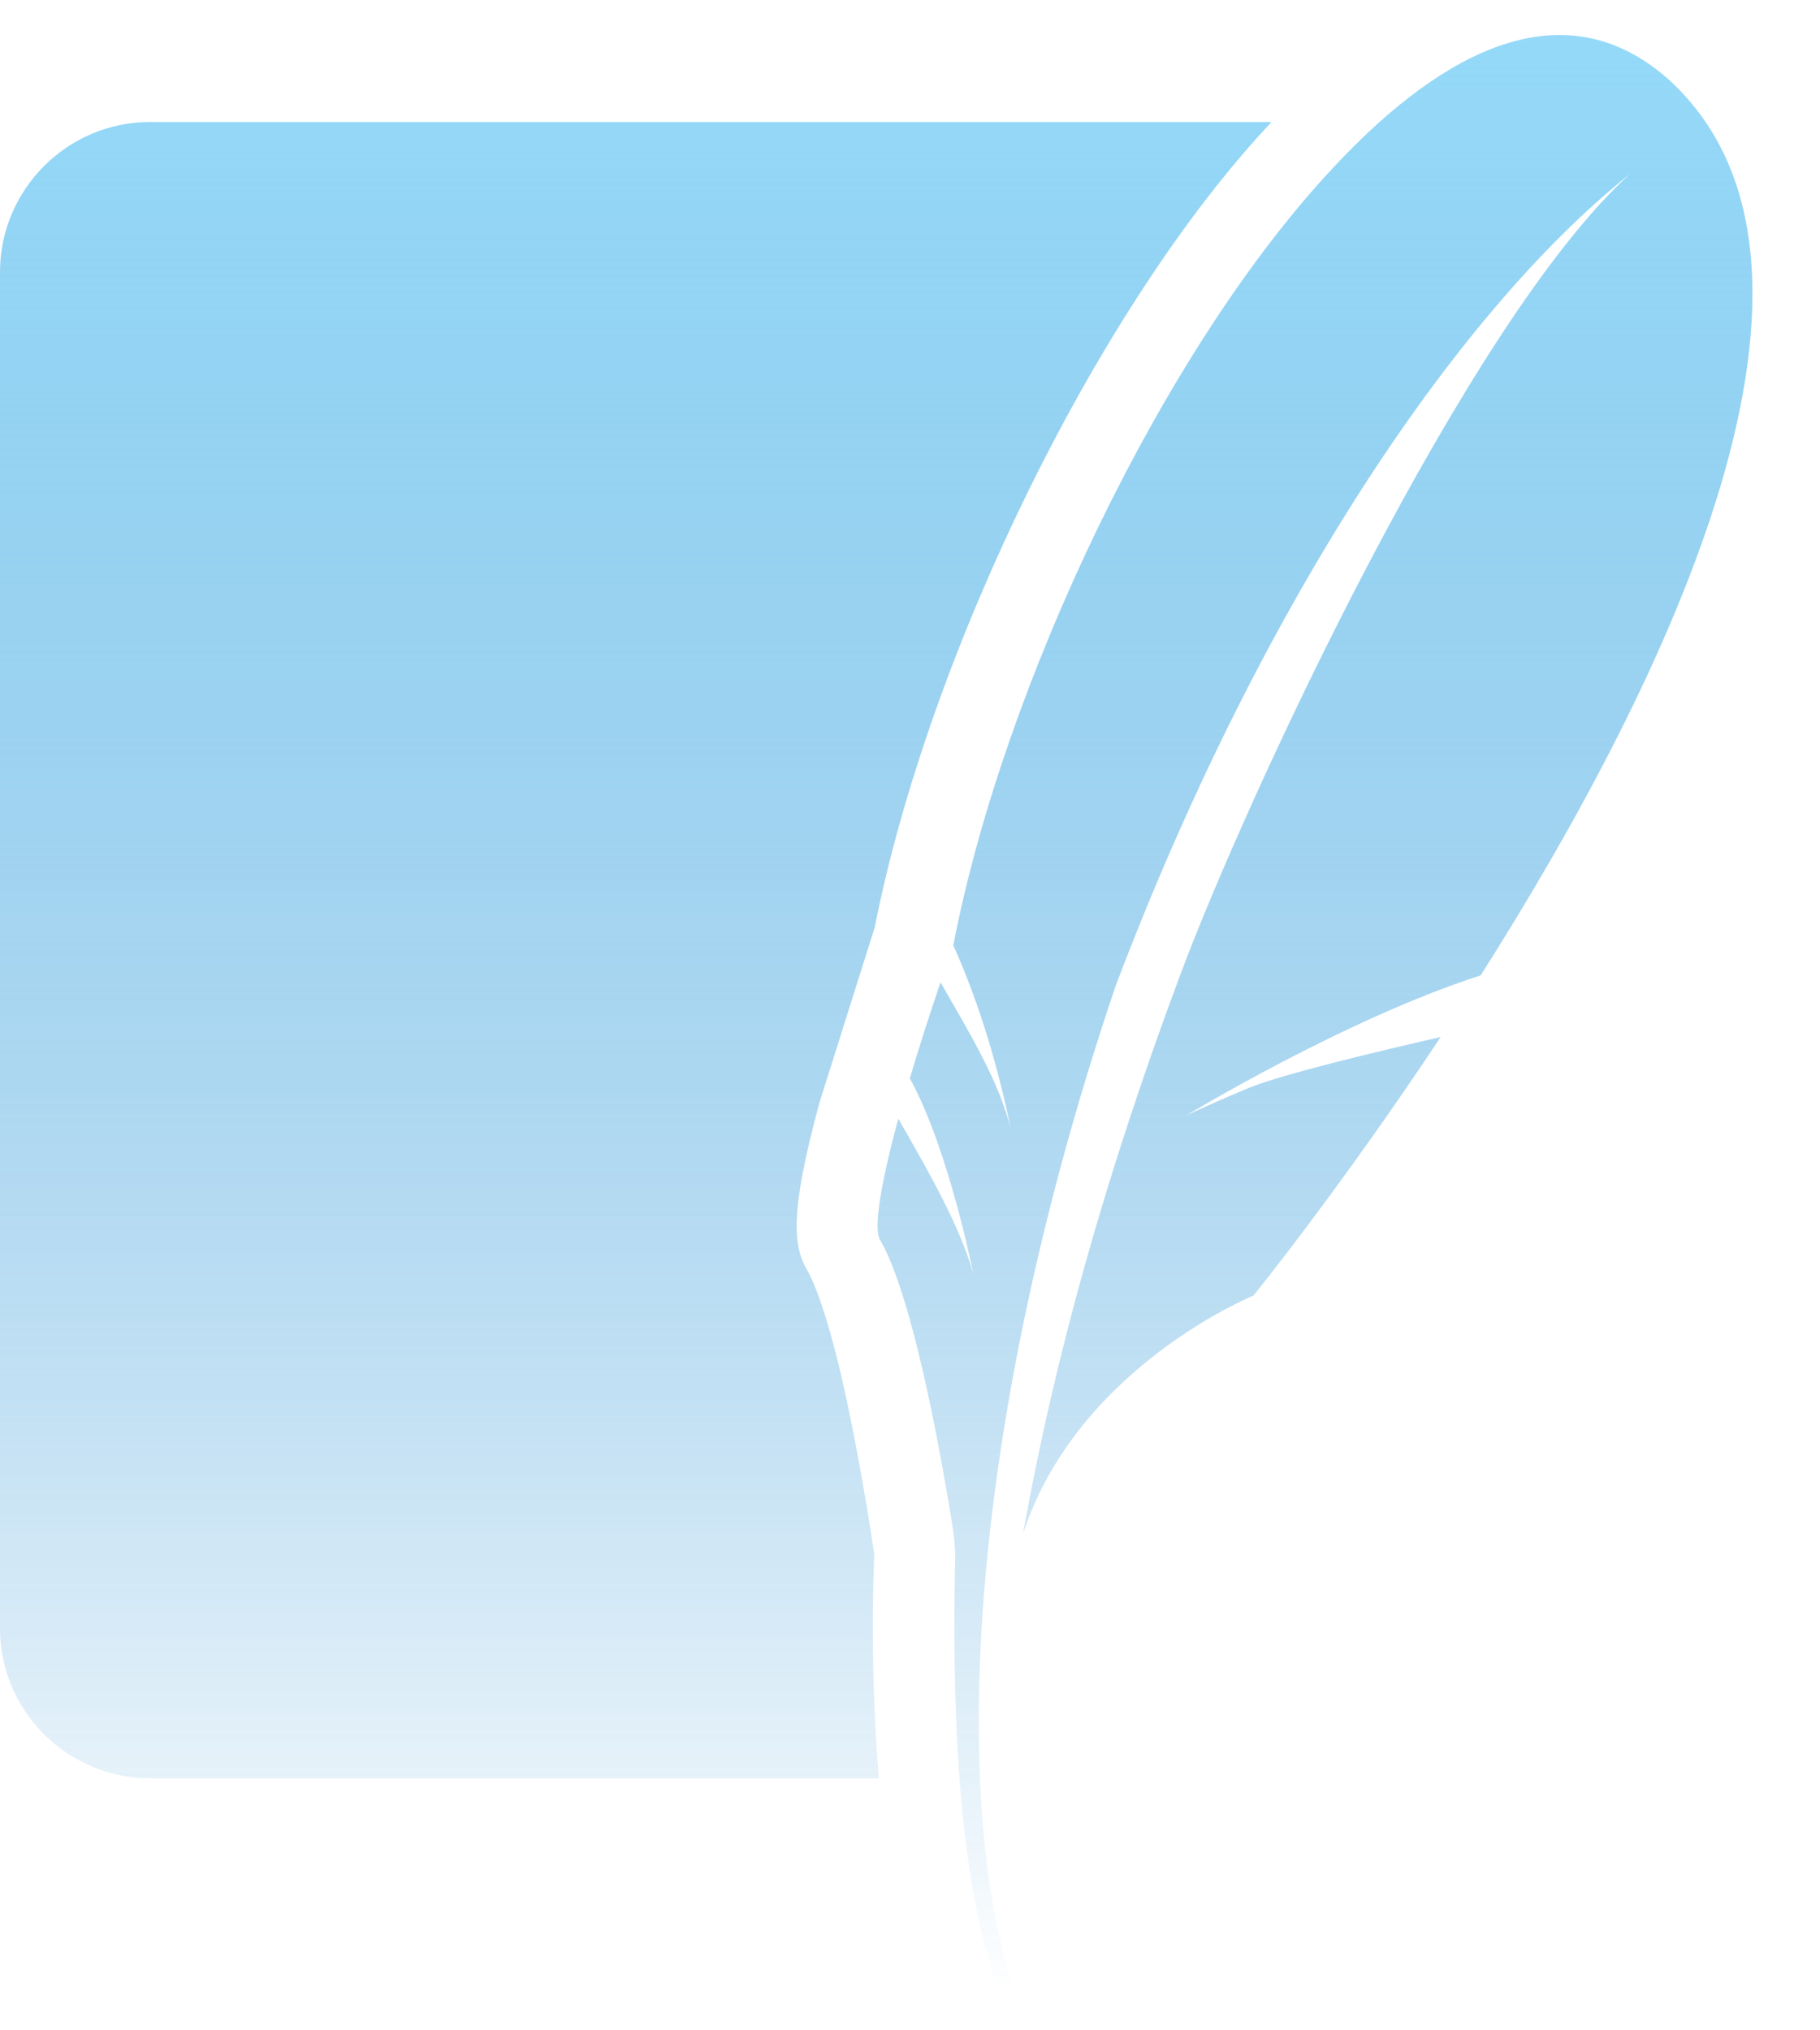 <svg width="26" height="29" viewBox="0 0 26 29" fill="none" xmlns="http://www.w3.org/2000/svg">
<g clip-path="url(#clip0_66_92)">
<path d="M12.496 13.246L11.707 15.748C11.287 17.301 11.322 17.791 11.536 18.152C11.588 18.241 11.732 18.532 11.934 19.308C12.226 20.433 12.483 22.13 12.489 22.211C12.447 23.248 12.47 24.348 12.554 25.4H2.141C0.963 25.4 0 24.436 0 23.259V3.884C0 2.707 0.963 1.743 2.141 1.743H18.165C15.711 4.346 13.279 9.286 12.496 13.246V13.246ZM23.808 1.109C26.744 3.728 23.828 9.717 21.152 13.932C19.206 14.558 16.937 15.939 16.937 15.939C16.937 15.939 17.126 15.839 17.826 15.545C18.301 15.346 19.718 15.009 20.581 14.812C19.14 16.984 17.907 18.505 17.907 18.505C17.907 18.505 15.393 19.527 14.616 21.903C15.066 19.368 15.814 16.722 16.869 13.902C17.812 11.385 20.96 4.585 23.286 2.484C20.734 4.518 17.946 8.777 15.936 14.086C14.746 17.602 14.102 20.976 13.998 23.773C13.928 25.604 14.087 27.191 14.476 28.402L14.296 28.5C13.914 27.508 13.563 25.766 13.647 22.195C13.635 22.035 13.627 21.932 13.627 21.932C13.627 21.932 13.395 20.37 13.062 19.086C12.914 18.517 12.745 18.002 12.569 17.703C12.478 17.549 12.579 16.916 12.833 15.979C13.263 16.728 13.727 17.538 13.905 18.201C13.905 18.201 13.561 16.433 12.998 15.402C13.121 14.985 13.269 14.524 13.436 14.031C13.852 14.758 14.276 15.45 14.445 16.143C14.26 15.258 14.009 14.376 13.619 13.502C14.329 9.81 16.612 4.977 19.071 2.368C20.384 0.967 22.194 -0.287 23.808 1.109V1.109Z" fill="url(#paint0_linear_66_92)"/>
</g>
<defs>
<linearGradient id="paint0_linear_66_92" x1="12.517" y1="0.5" x2="12.517" y2="28.5" gradientUnits="userSpaceOnUse">
<stop stop-color="#95D9F8"/>
<stop offset="1" stop-color="#0F80CC" stop-opacity="0"/>
</linearGradient>
<clipPath id="clip0_66_92">
<rect width="25.047" height="28" fill="white" transform="translate(0 0.5)"/>
</clipPath>
</defs>
</svg>
